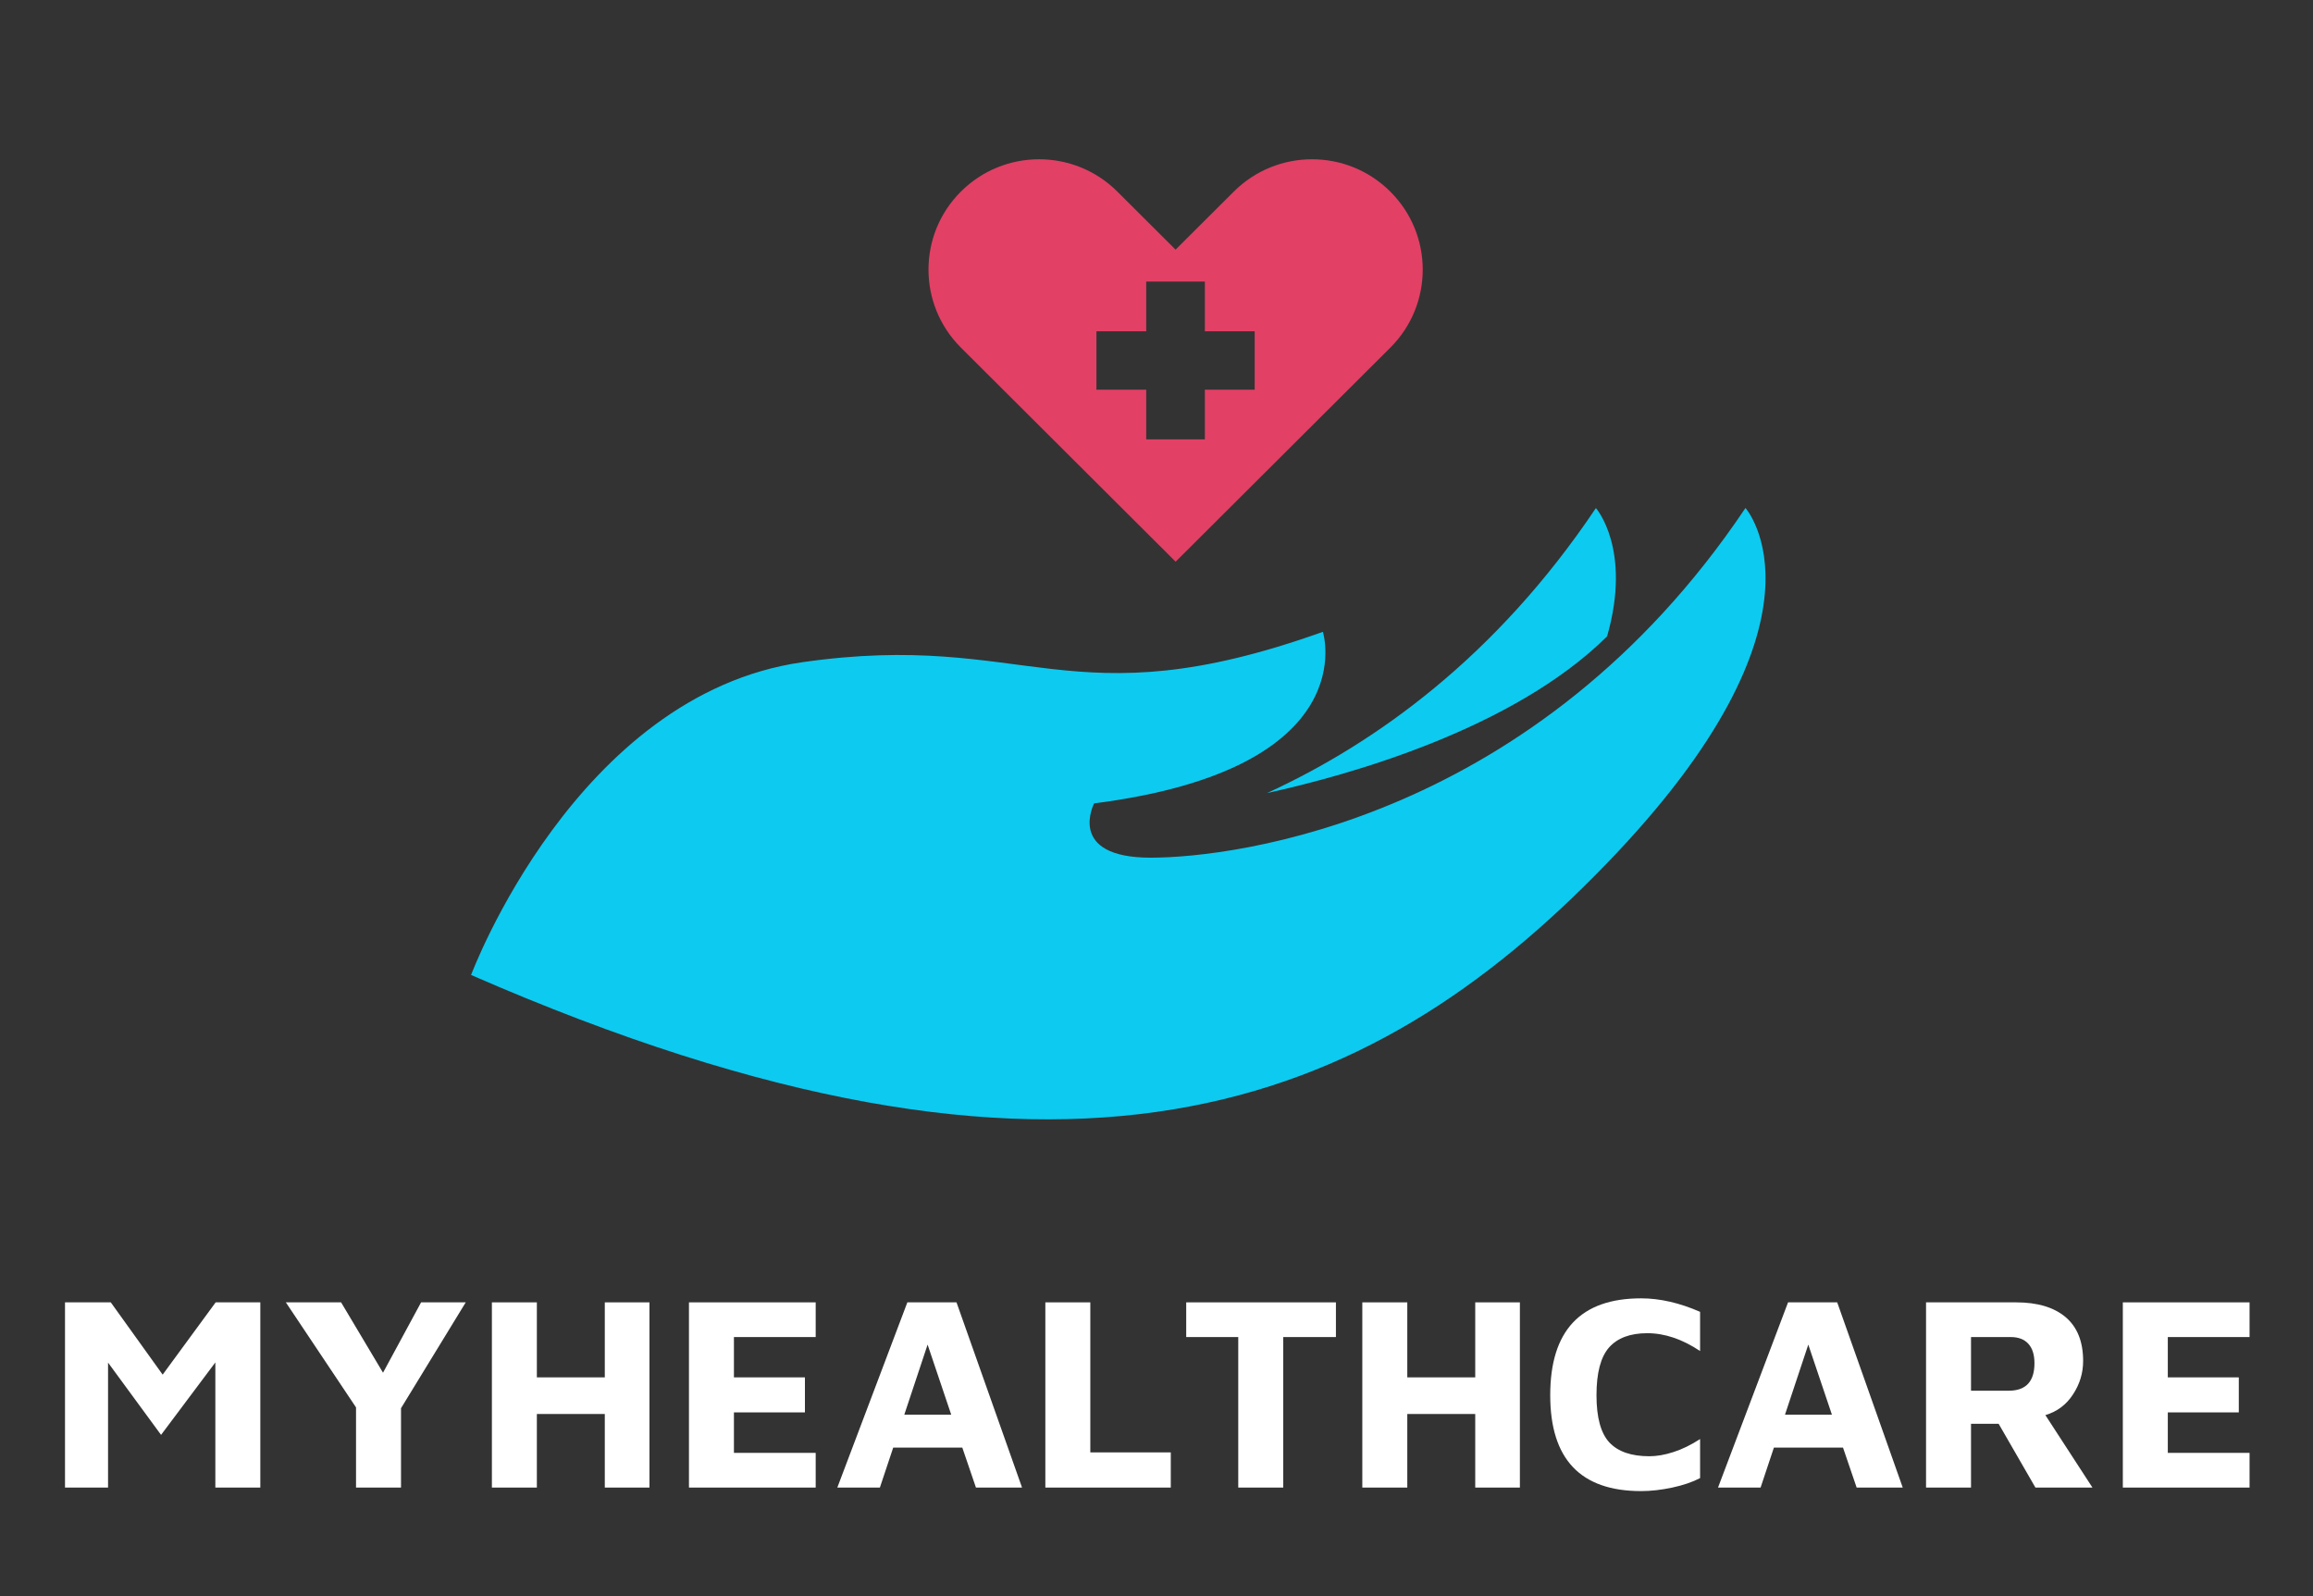 <?xml version="1.0" encoding="UTF-8" standalone="no"?>
<!DOCTYPE svg PUBLIC "-//W3C//DTD SVG 1.1//EN" "http://www.w3.org/Graphics/SVG/1.1/DTD/svg11.dtd">
<svg width="100%" height="100%" viewBox="0 0 300 207" version="1.1" xmlns="http://www.w3.org/2000/svg" xmlns:xlink="http://www.w3.org/1999/xlink" xml:space="preserve" style="fill-rule:evenodd;clip-rule:evenodd;stroke-linejoin:round;stroke-miterlimit:2;">
    <rect x="0" y="0" width="300" height="207" fill="#333333" stroke="none"/>
    <g transform="matrix(1,0,0,1,-2440,-200)">
        <g transform="matrix(1,0,0,1,-1,40)">
            <g id="logo_2.svg" transform="matrix(1,0,0,1,2591,290)">
                <g transform="matrix(1,0,0,1,-250,-250)">
                    <path d="M308.443,202.536C296.245,214.589 275,220.521 264.339,222.859C278.365,216.422 294.031,205.224 306.99,185.896C306.99,185.891 311.688,191.203 308.443,202.536Z" style="fill:rgb(13,202,240);fill-rule:nonzero;"/>
                    <g>
                        <path d="M161.099,246.453C161.099,246.453 174.661,210.115 204.047,205.891C233.432,201.667 238.516,213.776 271.578,201.948C271.578,201.948 277.224,219.693 241.911,224.198C241.911,224.198 238.234,231.24 249.255,231.24C260.276,231.24 299.266,226.333 326.391,185.885C326.391,185.885 339.104,200.255 308.307,232.083C277.516,263.911 238.521,280.26 161.099,246.453Z" style="fill:rgb(13,202,240);fill-rule:nonzero;"/>
                    </g>
                    <path d="M280.323,144.849C274.719,139.26 265.635,139.26 260.026,144.849L252.474,152.375L244.922,144.849C239.318,139.26 230.229,139.26 224.63,144.849C221.823,147.646 220.427,151.302 220.427,154.964C220.427,158.625 221.828,162.286 224.63,165.083L252.479,192.849L252.484,192.849L280.333,165.083C285.932,159.495 285.932,150.432 280.323,144.849ZM262.734,170.542L256.271,170.542L256.271,176.984L248.667,176.984L248.667,170.542L242.208,170.542L242.208,162.964L248.667,162.964L248.667,156.521L256.271,156.521L256.271,162.964L262.734,162.964L262.734,170.542Z" style="fill:rgb(226,64,101);fill-rule:nonzero;"/>
                    <g transform="matrix(1,0,0,1,105.868,312.936)">
                        <g>
                            <g>
                                <path d="M27.896,-24.021L27.896,0L22.063,0L22.063,-16.229L15.021,-6.833L8.146,-16.208L8.146,0L2.563,0L2.563,-24.021L8.5,-24.021L15.229,-14.646L22.104,-24.021L27.896,-24.021Z" style="fill:white;fill-rule:nonzero;"/>
                            </g>
                        </g>
                    </g>
                    <g transform="matrix(1,0,0,1,136.324,312.936)">
                        <g>
                            <g>
                                <path d="M15.688,-10.292L15.688,0L9.854,0L9.854,-10.396L0.75,-24.021L7.917,-24.021L13.354,-14.896L18.292,-24.021L24.083,-24.021L15.688,-10.292Z" style="fill:white;fill-rule:nonzero;"/>
                            </g>
                        </g>
                    </g>
                    <g transform="matrix(1,0,0,1,161.236,312.936)">
                        <g>
                            <g>
                                <path d="M2.563,-24.021L8.396,-24.021L8.396,-14.292L17.208,-14.292L17.208,-24.021L23,-24.021L23,0L17.208,0L17.208,-9.542L8.396,-9.542L8.396,0L2.563,0L2.563,-24.021Z" style="fill:white;fill-rule:nonzero;"/>
                            </g>
                        </g>
                    </g>
                    <g transform="matrix(1,0,0,1,186.796,312.936)">
                        <g>
                            <g>
                                <path d="M2.563,-24.021L19,-24.021L19,-19.521L8.396,-19.521L8.396,-14.292L17.604,-14.292L17.604,-9.75L8.396,-9.75L8.396,-4.5L19,-4.5L19,0L2.563,0L2.563,-24.021Z" style="fill:white;fill-rule:nonzero;"/>
                            </g>
                        </g>
                    </g>
                    <g transform="matrix(1,0,0,1,208.144,312.936)">
                        <g>
                            <g>
                                <path d="M16.667,-5.187L7.708,-5.187L5.979,0L0.458,0L9.542,-24.021L15.917,-24.021L24.417,0L18.438,0L16.667,-5.187ZM15.229,-9.458L12.167,-18.542L9.146,-9.458L15.229,-9.458Z" style="fill:white;fill-rule:nonzero;"/>
                            </g>
                        </g>
                    </g>
                    <g transform="matrix(1,0,0,1,233.02,312.936)">
                        <g>
                            <g>
                                <path d="M2.563,-24.021L8.396,-24.021L8.396,-4.562L18.833,-4.562L18.833,0L2.563,0L2.563,-24.021Z" style="fill:white;fill-rule:nonzero;"/>
                            </g>
                        </g>
                    </g>
                    <g transform="matrix(1,0,0,1,253,312.936)">
                        <g>
                            <g>
                                <path d="M7.604,-19.521L0.854,-19.521L0.854,-24.021L20.271,-24.021L20.271,-19.521L13.438,-19.521L13.438,0L7.604,0L7.604,-19.521Z" style="fill:white;fill-rule:nonzero;"/>
                            </g>
                        </g>
                    </g>
                    <g transform="matrix(1,0,0,1,274.132,312.936)">
                        <g>
                            <g>
                                <path d="M2.563,-24.021L8.396,-24.021L8.396,-14.292L17.208,-14.292L17.208,-24.021L23,-24.021L23,0L17.208,0L17.208,-9.542L8.396,-9.542L8.396,0L2.563,0L2.563,-24.021Z" style="fill:white;fill-rule:nonzero;"/>
                            </g>
                        </g>
                    </g>
                    <g transform="matrix(1,0,0,1,299.692,312.936)">
                        <g>
                            <g>
                                <path d="M13.167,0.458C5.302,0.458 1.375,-3.687 1.375,-11.979C1.375,-20.354 5.302,-24.542 13.167,-24.542C15.594,-24.542 18.146,-23.958 20.813,-22.792L20.813,-17.708C18.505,-19.25 16.219,-20.021 13.958,-20.021C11.75,-20.021 10.094,-19.401 9,-18.167C7.917,-16.927 7.375,-14.865 7.375,-11.979C7.375,-9.104 7.927,-7.062 9.042,-5.854C10.167,-4.656 11.896,-4.062 14.229,-4.062C15.188,-4.062 16.229,-4.24 17.354,-4.604C18.479,-4.964 19.63,-5.526 20.813,-6.292L20.813,-1.229C19.823,-0.714 18.625,-0.302 17.208,0C15.792,0.302 14.443,0.458 13.167,0.458Z" style="fill:white;fill-rule:nonzero;"/>
                            </g>
                        </g>
                    </g>
                    <g transform="matrix(1,0,0,1,322.372,312.936)">
                        <g>
                            <g>
                                <path d="M16.667,-5.187L7.708,-5.187L5.979,0L0.458,0L9.542,-24.021L15.917,-24.021L24.417,0L18.438,0L16.667,-5.187ZM15.229,-9.458L12.167,-18.542L9.146,-9.458L15.229,-9.458Z" style="fill:white;fill-rule:nonzero;"/>
                            </g>
                        </g>
                    </g>
                    <g transform="matrix(1,0,0,1,347.248,312.936)">
                        <g>
                            <g>
                                <path d="M16.75,0L11.979,-8.271L8.396,-8.271L8.396,0L2.563,0L2.563,-24.021L14.25,-24.021C17.01,-24.021 19.151,-23.38 20.667,-22.104C22.177,-20.823 22.938,-18.927 22.938,-16.417C22.938,-14.859 22.5,-13.417 21.625,-12.083C20.76,-10.75 19.568,-9.854 18.042,-9.396L24.146,0L16.75,0ZM13.292,-12.562C15.51,-12.562 16.625,-13.75 16.625,-16.125C16.625,-17.234 16.359,-18.073 15.833,-18.646C15.302,-19.229 14.542,-19.521 13.542,-19.521L8.396,-19.521L8.396,-12.562L13.292,-12.562Z" style="fill:white;fill-rule:nonzero;"/>
                            </g>
                        </g>
                    </g>
                    <g transform="matrix(1,0,0,1,372.772,312.936)">
                        <g>
                            <g>
                                <path d="M2.563,-24.021L19,-24.021L19,-19.521L8.396,-19.521L8.396,-14.292L17.604,-14.292L17.604,-9.75L8.396,-9.75L8.396,-4.5L19,-4.5L19,0L2.563,0L2.563,-24.021Z" style="fill:white;fill-rule:nonzero;"/>
                            </g>
                        </g>
                    </g>
                </g>
            </g>
        </g>
    </g>
</svg>
